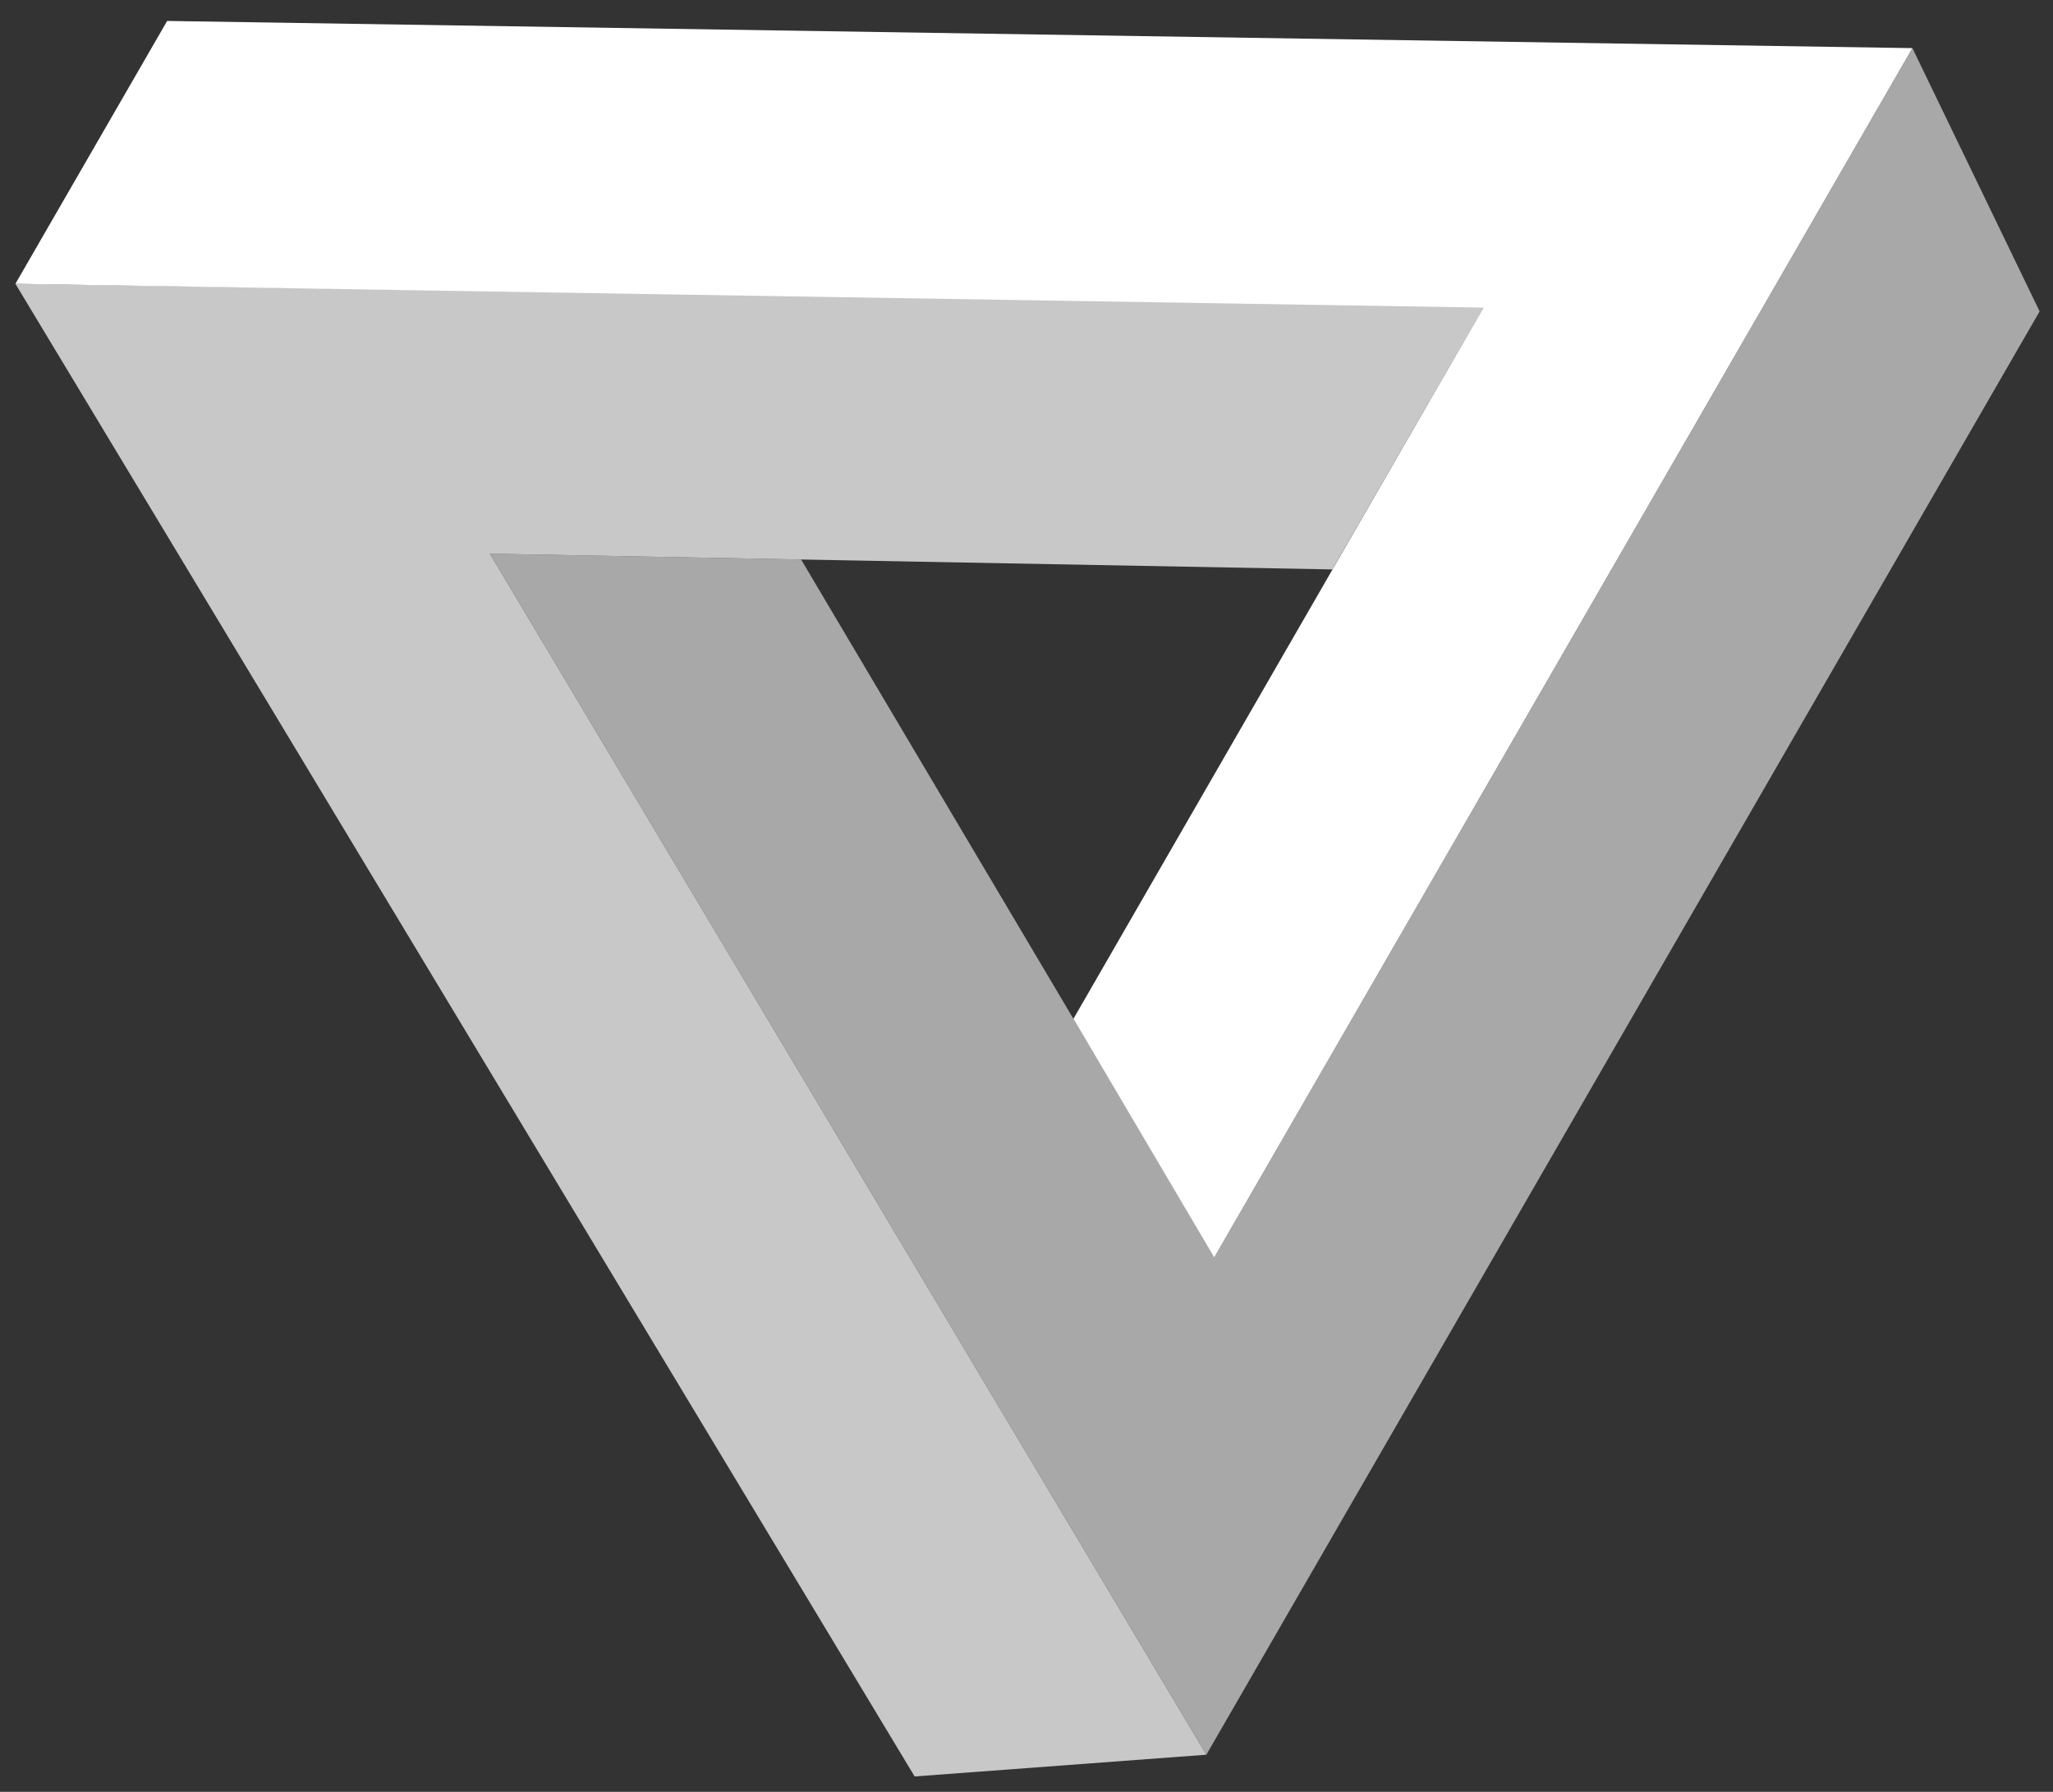 <?xml version="1.0" encoding="UTF-8" standalone="no"?>
<svg width="55px" height="48px" viewBox="0 0 55 48" version="1.1" xmlns="http://www.w3.org/2000/svg" xmlns:xlink="http://www.w3.org/1999/xlink">
    <rect x="0" y="0" width="55" height="48" fill="#333333" stroke="none"/>
    <!-- Generator: Sketch 3.8.3 (29802) - http://www.bohemiancoding.com/sketch -->
    <title>Logo-top</title>
    <desc>Created with Sketch.</desc>
    <defs></defs>
    <g id="Page-1" stroke="none" stroke-width="1" fill="none" fill-rule="evenodd">
        <g id="Logo-top" transform="translate(-11, -20)">
            <g id="Welcome">
                <g id="Desktop-HD">
                    <g id="Body-1">
                        <g id="Header">
                            <g id="Logo">
                                <polyline id="Fill-3844" fill="#A8A8A8" transform="translate(41.417, 37.589) rotate(-60) translate(-41.417, -37.589) " points="28.551 47.467 39.192 28.532 35.158 21.235 16.893 53.944 61.538 53.944 65.941 47.467 28.551 47.467"></polyline>
                                <polyline id="Fill-3845" fill="#C8C8C8" transform="translate(31.059, 40.907) rotate(-60) translate(-31.059, -40.907) " points="51.943 51.62 32.758 17.241 10.175 58.096 14.587 64.573 32.852 31.864 43.772 51.62 51.943 51.62"></polyline>
                                <polyline id="Fill-3846" fill="#FFFFFF" transform="translate(35.191, 27.273) rotate(-60) translate(-35.191, -27.273) " points="31.147 6.845 23.016 6.845 42.129 41.224 20.136 41.237 16.489 47.7 53.894 47.7 31.147 6.845"></polyline>
                            </g>
                        </g>
                    </g>
                </g>
            </g>
        </g>
    </g>
</svg>